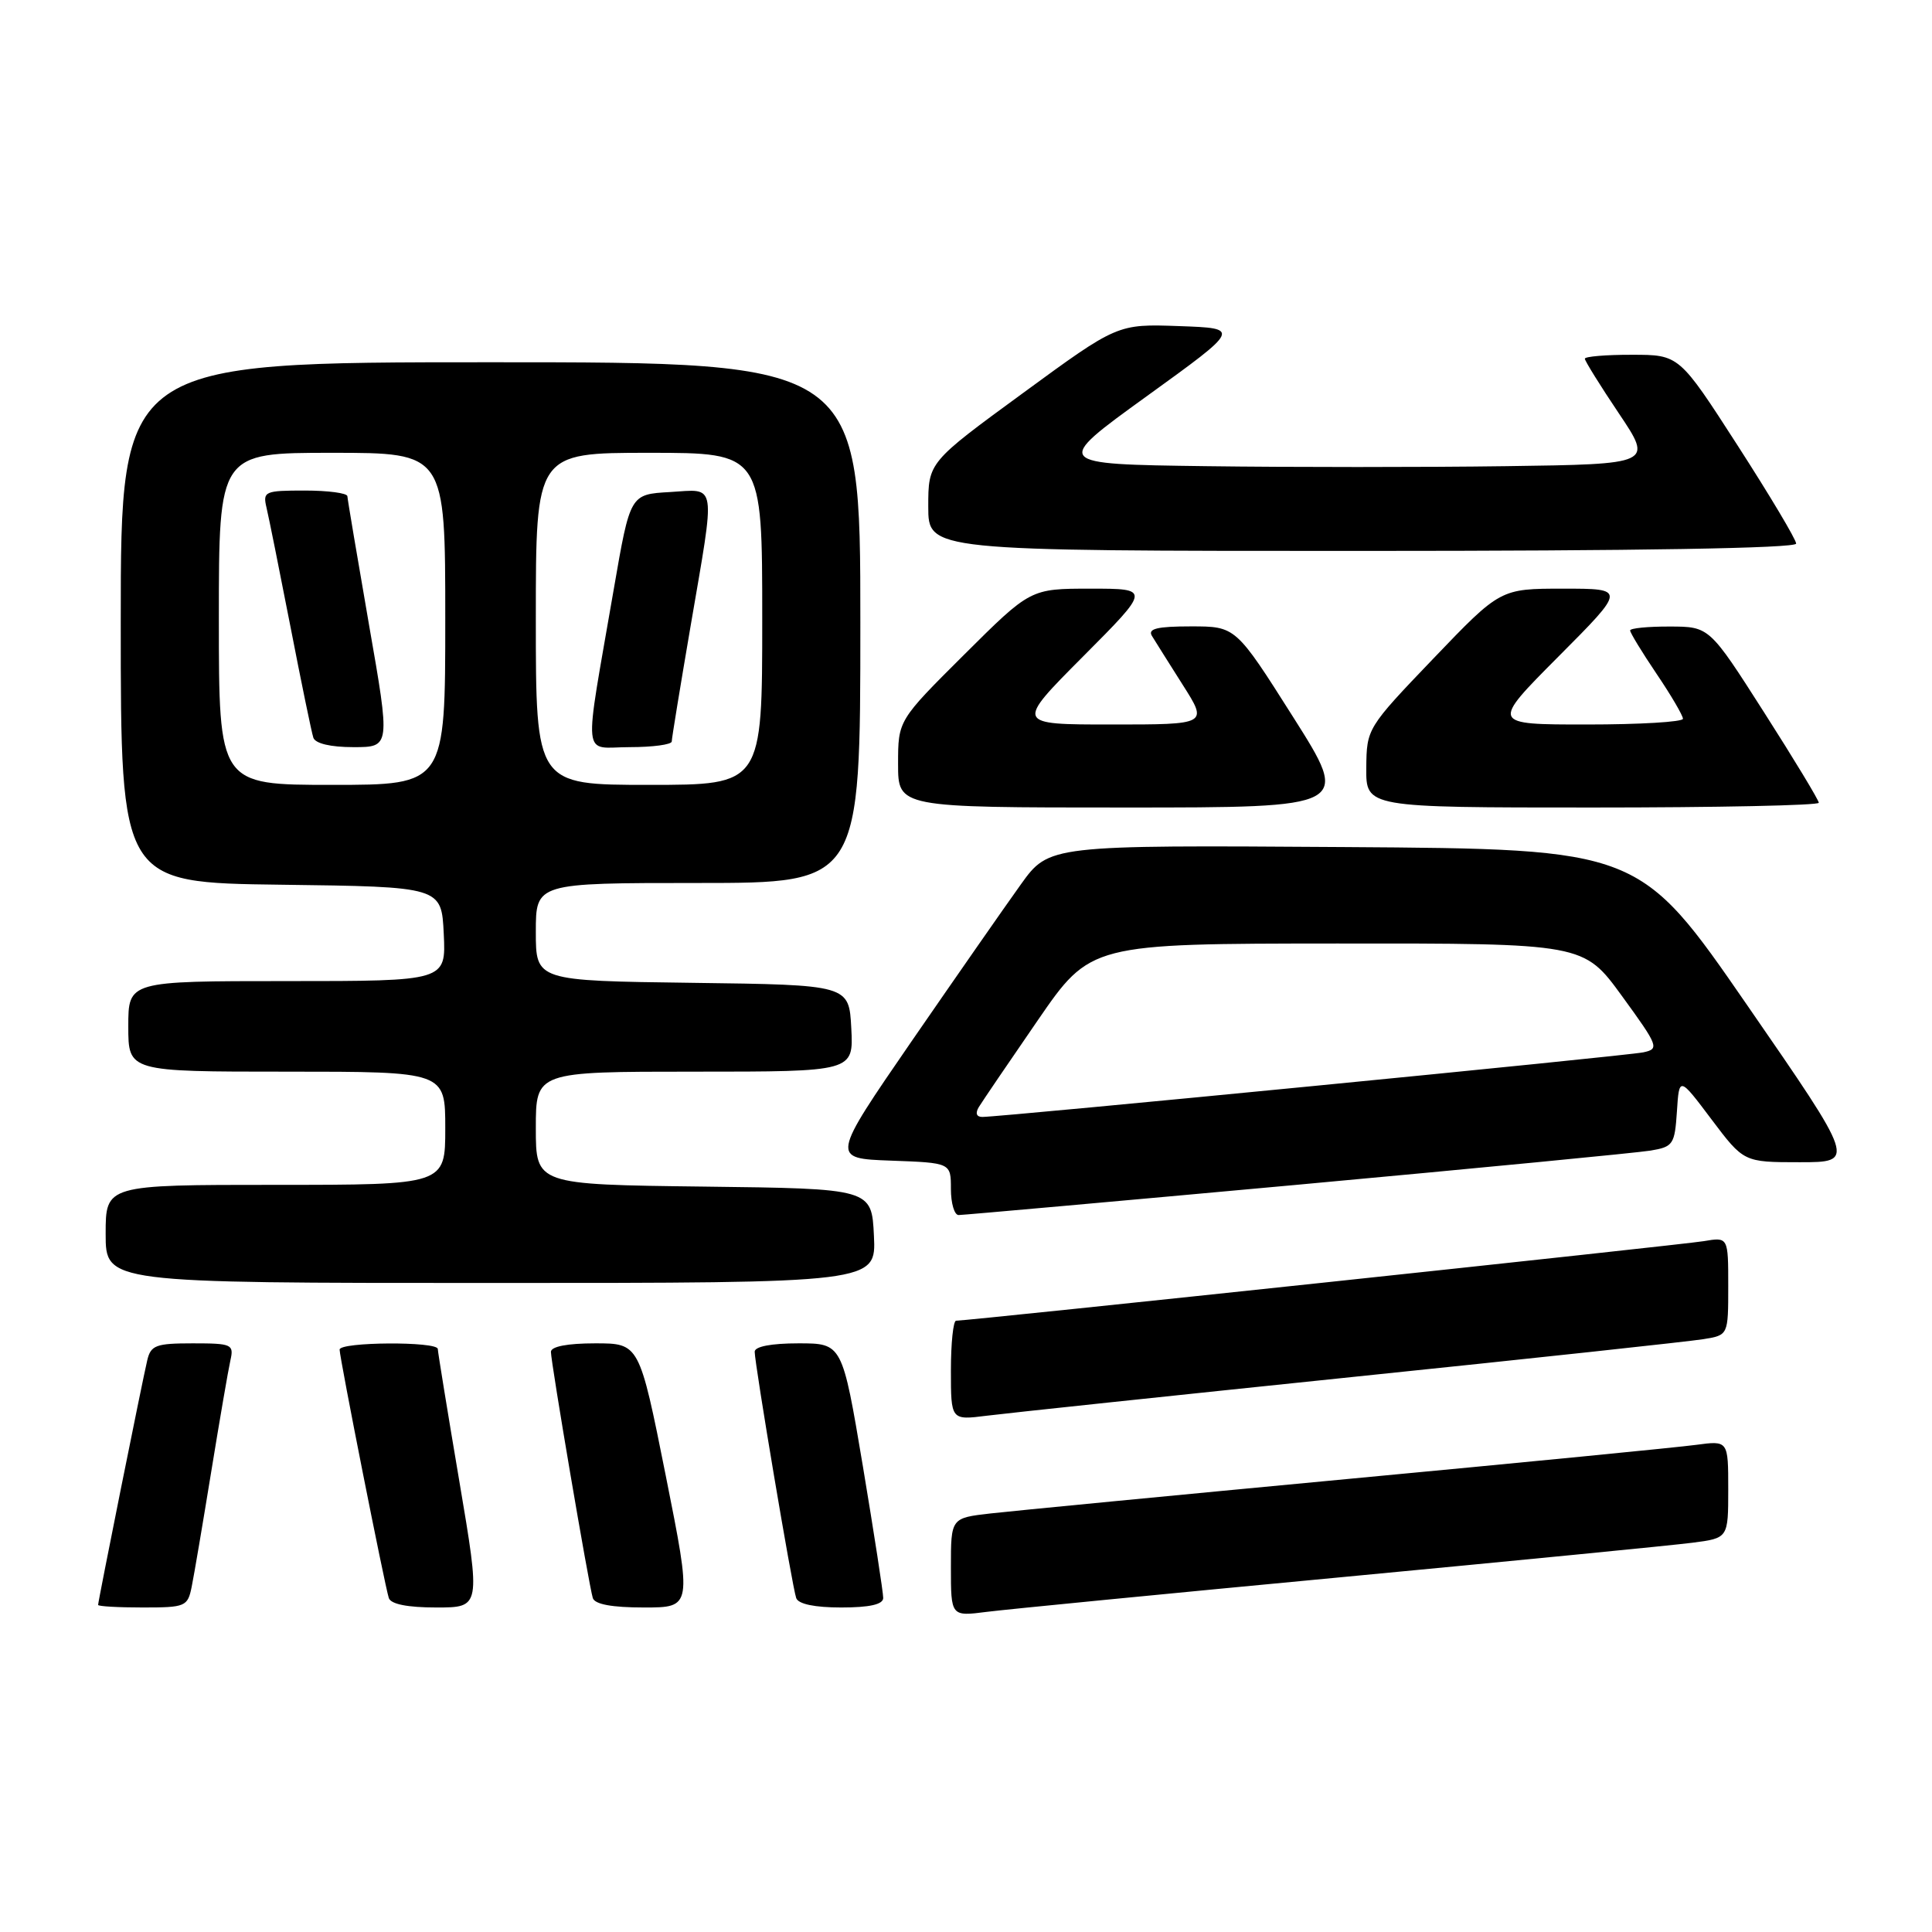 <?xml version="1.0" encoding="UTF-8" standalone="no"?>
<!DOCTYPE svg PUBLIC "-//W3C//DTD SVG 1.1//EN" "http://www.w3.org/Graphics/SVG/1.1/DTD/svg11.dtd" >
<svg xmlns="http://www.w3.org/2000/svg" xmlns:xlink="http://www.w3.org/1999/xlink" version="1.1" viewBox="0 0 256 256">
 <g >
 <path fill="currentColor"
d=" M 177.50 209.01 C 200.60 206.82 221.64 204.76 224.25 204.42 C 229.00 203.81 229.00 203.81 229.00 197.34 C 229.00 190.88 229.00 190.88 224.75 191.45 C 222.41 191.77 201.60 193.81 178.50 195.98 C 155.40 198.16 134.14 200.21 131.25 200.54 C 126.00 201.14 126.00 201.14 126.00 207.67 C 126.00 214.19 126.00 214.19 130.75 213.58 C 133.36 213.25 154.40 211.19 177.50 209.01 Z  M 25.40 210.25 C 25.71 208.74 26.87 201.88 27.99 195.00 C 29.11 188.12 30.25 181.49 30.53 180.25 C 31.01 178.13 30.73 178.00 25.54 178.00 C 20.66 178.00 19.98 178.25 19.51 180.25 C 18.86 182.98 13.00 212.17 13.00 212.66 C 13.00 212.85 15.66 213.00 18.92 213.00 C 24.58 213.00 24.87 212.88 25.40 210.25 Z  M 60.86 196.25 C 59.30 187.04 58.02 179.16 58.01 178.75 C 58.00 177.72 45.00 177.80 45.00 178.83 C 45.00 179.92 50.99 210.14 51.52 211.75 C 51.79 212.56 54.00 213.00 57.81 213.00 C 63.69 213.00 63.69 213.00 60.86 196.25 Z  M 88.21 195.50 C 84.71 178.00 84.71 178.00 78.86 178.00 C 75.18 178.00 73.00 178.42 73.00 179.13 C 73.00 180.53 78.02 210.04 78.55 211.75 C 78.81 212.58 81.09 213.00 85.32 213.00 C 91.70 213.00 91.70 213.00 88.21 195.50 Z  M 117.03 211.75 C 117.04 211.06 115.82 203.19 114.33 194.25 C 111.60 178.00 111.60 178.00 105.80 178.00 C 102.20 178.00 100.00 178.42 100.00 179.11 C 100.00 180.73 104.97 210.27 105.50 211.75 C 105.78 212.55 107.95 213.00 111.47 213.00 C 115.21 213.00 117.01 212.60 117.03 211.75 Z  M 179.00 182.48 C 202.93 180.01 223.96 177.74 225.75 177.44 C 229.00 176.91 229.00 176.91 229.00 170.41 C 229.00 163.91 229.00 163.91 225.75 164.46 C 222.85 164.95 128.38 175.00 126.69 175.00 C 126.31 175.00 126.00 177.97 126.00 181.59 C 126.00 188.19 126.00 188.19 130.75 187.59 C 133.36 187.26 155.07 184.96 179.00 182.48 Z  M 115.80 163.75 C 115.50 157.50 115.50 157.50 93.25 157.23 C 71.00 156.96 71.00 156.96 71.00 149.48 C 71.00 142.00 71.00 142.00 92.05 142.00 C 113.10 142.00 113.10 142.00 112.80 136.25 C 112.50 130.50 112.50 130.50 91.75 130.23 C 71.00 129.96 71.00 129.96 71.00 123.48 C 71.00 117.00 71.00 117.00 92.50 117.00 C 114.00 117.00 114.00 117.00 114.00 82.50 C 114.00 48.00 114.00 48.00 65.00 48.00 C 16.00 48.00 16.00 48.00 16.00 82.48 C 16.00 116.96 16.00 116.96 37.25 117.23 C 58.50 117.50 58.50 117.50 58.80 123.75 C 59.10 130.00 59.10 130.00 38.05 130.00 C 17.00 130.00 17.00 130.00 17.00 136.00 C 17.00 142.00 17.00 142.00 38.00 142.00 C 59.00 142.00 59.00 142.00 59.00 149.50 C 59.00 157.00 59.00 157.00 36.50 157.00 C 14.00 157.00 14.00 157.00 14.00 163.50 C 14.00 170.00 14.00 170.00 65.05 170.00 C 116.10 170.00 116.10 170.00 115.80 163.75 Z  M 171.77 157.00 C 195.82 154.79 216.94 152.75 218.70 152.46 C 221.70 151.96 221.91 151.65 222.20 147.28 C 222.50 142.63 222.50 142.63 226.78 148.32 C 231.06 154.00 231.06 154.00 238.47 154.00 C 245.88 154.00 245.88 154.00 231.55 133.25 C 217.23 112.50 217.23 112.50 178.12 112.24 C 139.01 111.98 139.01 111.98 135.26 117.20 C 133.19 120.08 126.69 129.42 120.80 137.96 C 110.11 153.50 110.11 153.50 118.05 153.79 C 126.00 154.08 126.00 154.08 126.00 157.54 C 126.00 159.44 126.46 161.00 127.02 161.00 C 127.58 161.00 147.72 159.20 171.77 157.00 Z  M 171.34 95.00 C 163.74 83.00 163.74 83.00 157.81 83.00 C 153.33 83.00 152.07 83.31 152.63 84.25 C 153.05 84.94 154.89 87.86 156.72 90.75 C 160.06 96.00 160.06 96.00 147.30 96.00 C 134.54 96.00 134.54 96.00 143.50 87.00 C 152.46 78.00 152.46 78.00 144.50 78.00 C 136.54 78.00 136.54 78.00 127.77 86.73 C 119.00 95.46 119.00 95.46 119.00 101.23 C 119.00 107.00 119.00 107.00 148.97 107.00 C 178.94 107.00 178.94 107.00 171.34 95.00 Z  M 241.00 106.37 C 241.00 106.03 237.74 100.63 233.75 94.39 C 226.50 83.03 226.50 83.03 221.25 83.02 C 218.36 83.01 216.00 83.24 216.00 83.54 C 216.00 83.84 217.57 86.42 219.50 89.28 C 221.43 92.13 223.00 94.82 223.00 95.24 C 223.00 95.66 217.27 96.00 210.27 96.00 C 197.54 96.00 197.54 96.00 206.50 87.00 C 215.46 78.00 215.46 78.00 207.13 78.00 C 198.80 78.00 198.80 78.00 189.94 87.25 C 181.13 96.45 181.09 96.53 181.04 101.75 C 181.00 107.00 181.00 107.00 211.00 107.00 C 227.50 107.00 241.00 106.72 241.00 106.37 Z  M 238.00 72.03 C 238.00 71.50 234.51 65.65 230.25 59.04 C 222.50 47.01 222.50 47.01 216.25 47.01 C 212.81 47.00 210.00 47.24 210.00 47.53 C 210.00 47.82 212.03 51.09 214.51 54.78 C 219.02 61.50 219.02 61.50 199.57 61.77 C 188.88 61.92 170.99 61.92 159.82 61.77 C 139.50 61.50 139.50 61.50 151.95 52.50 C 164.41 43.50 164.41 43.50 156.24 43.21 C 148.07 42.92 148.07 42.92 135.54 52.09 C 123.00 61.26 123.00 61.26 123.00 67.13 C 123.00 73.00 123.00 73.00 180.50 73.00 C 216.93 73.00 238.00 72.65 238.00 72.03 Z  M 29.00 82.00 C 29.00 60.00 29.00 60.00 44.00 60.00 C 59.00 60.00 59.00 60.00 59.00 82.00 C 59.00 104.00 59.00 104.00 44.00 104.00 C 29.00 104.00 29.00 104.00 29.00 82.00 Z  M 48.89 82.75 C 47.34 73.81 46.05 66.16 46.03 65.75 C 46.01 65.34 43.48 65.00 40.39 65.00 C 35.08 65.00 34.81 65.12 35.31 67.25 C 35.61 68.49 37.03 75.58 38.48 83.00 C 39.92 90.42 41.29 97.06 41.52 97.75 C 41.78 98.52 43.80 99.00 46.83 99.00 C 51.73 99.00 51.73 99.00 48.89 82.75 Z  M 71.00 82.00 C 71.00 60.00 71.00 60.00 86.00 60.00 C 101.00 60.00 101.00 60.00 101.00 82.00 C 101.00 104.00 101.00 104.00 86.00 104.00 C 71.00 104.00 71.00 104.00 71.00 82.00 Z  M 89.01 98.25 C 89.01 97.84 90.14 90.97 91.50 83.00 C 94.84 63.47 95.05 64.83 88.75 65.20 C 83.50 65.50 83.50 65.50 81.34 78.00 C 77.30 101.43 77.06 99.00 83.44 99.00 C 86.50 99.00 89.00 98.66 89.01 98.25 Z  M 129.70 146.69 C 130.14 145.97 133.65 140.80 137.50 135.21 C 144.50 125.04 144.50 125.04 177.17 125.02 C 209.84 125.00 209.84 125.00 214.92 131.98 C 219.77 138.65 219.89 138.98 217.75 139.44 C 215.59 139.91 132.73 148.00 130.16 148.00 C 129.38 148.00 129.21 147.50 129.70 146.69 Z "/>
</g>
</svg>